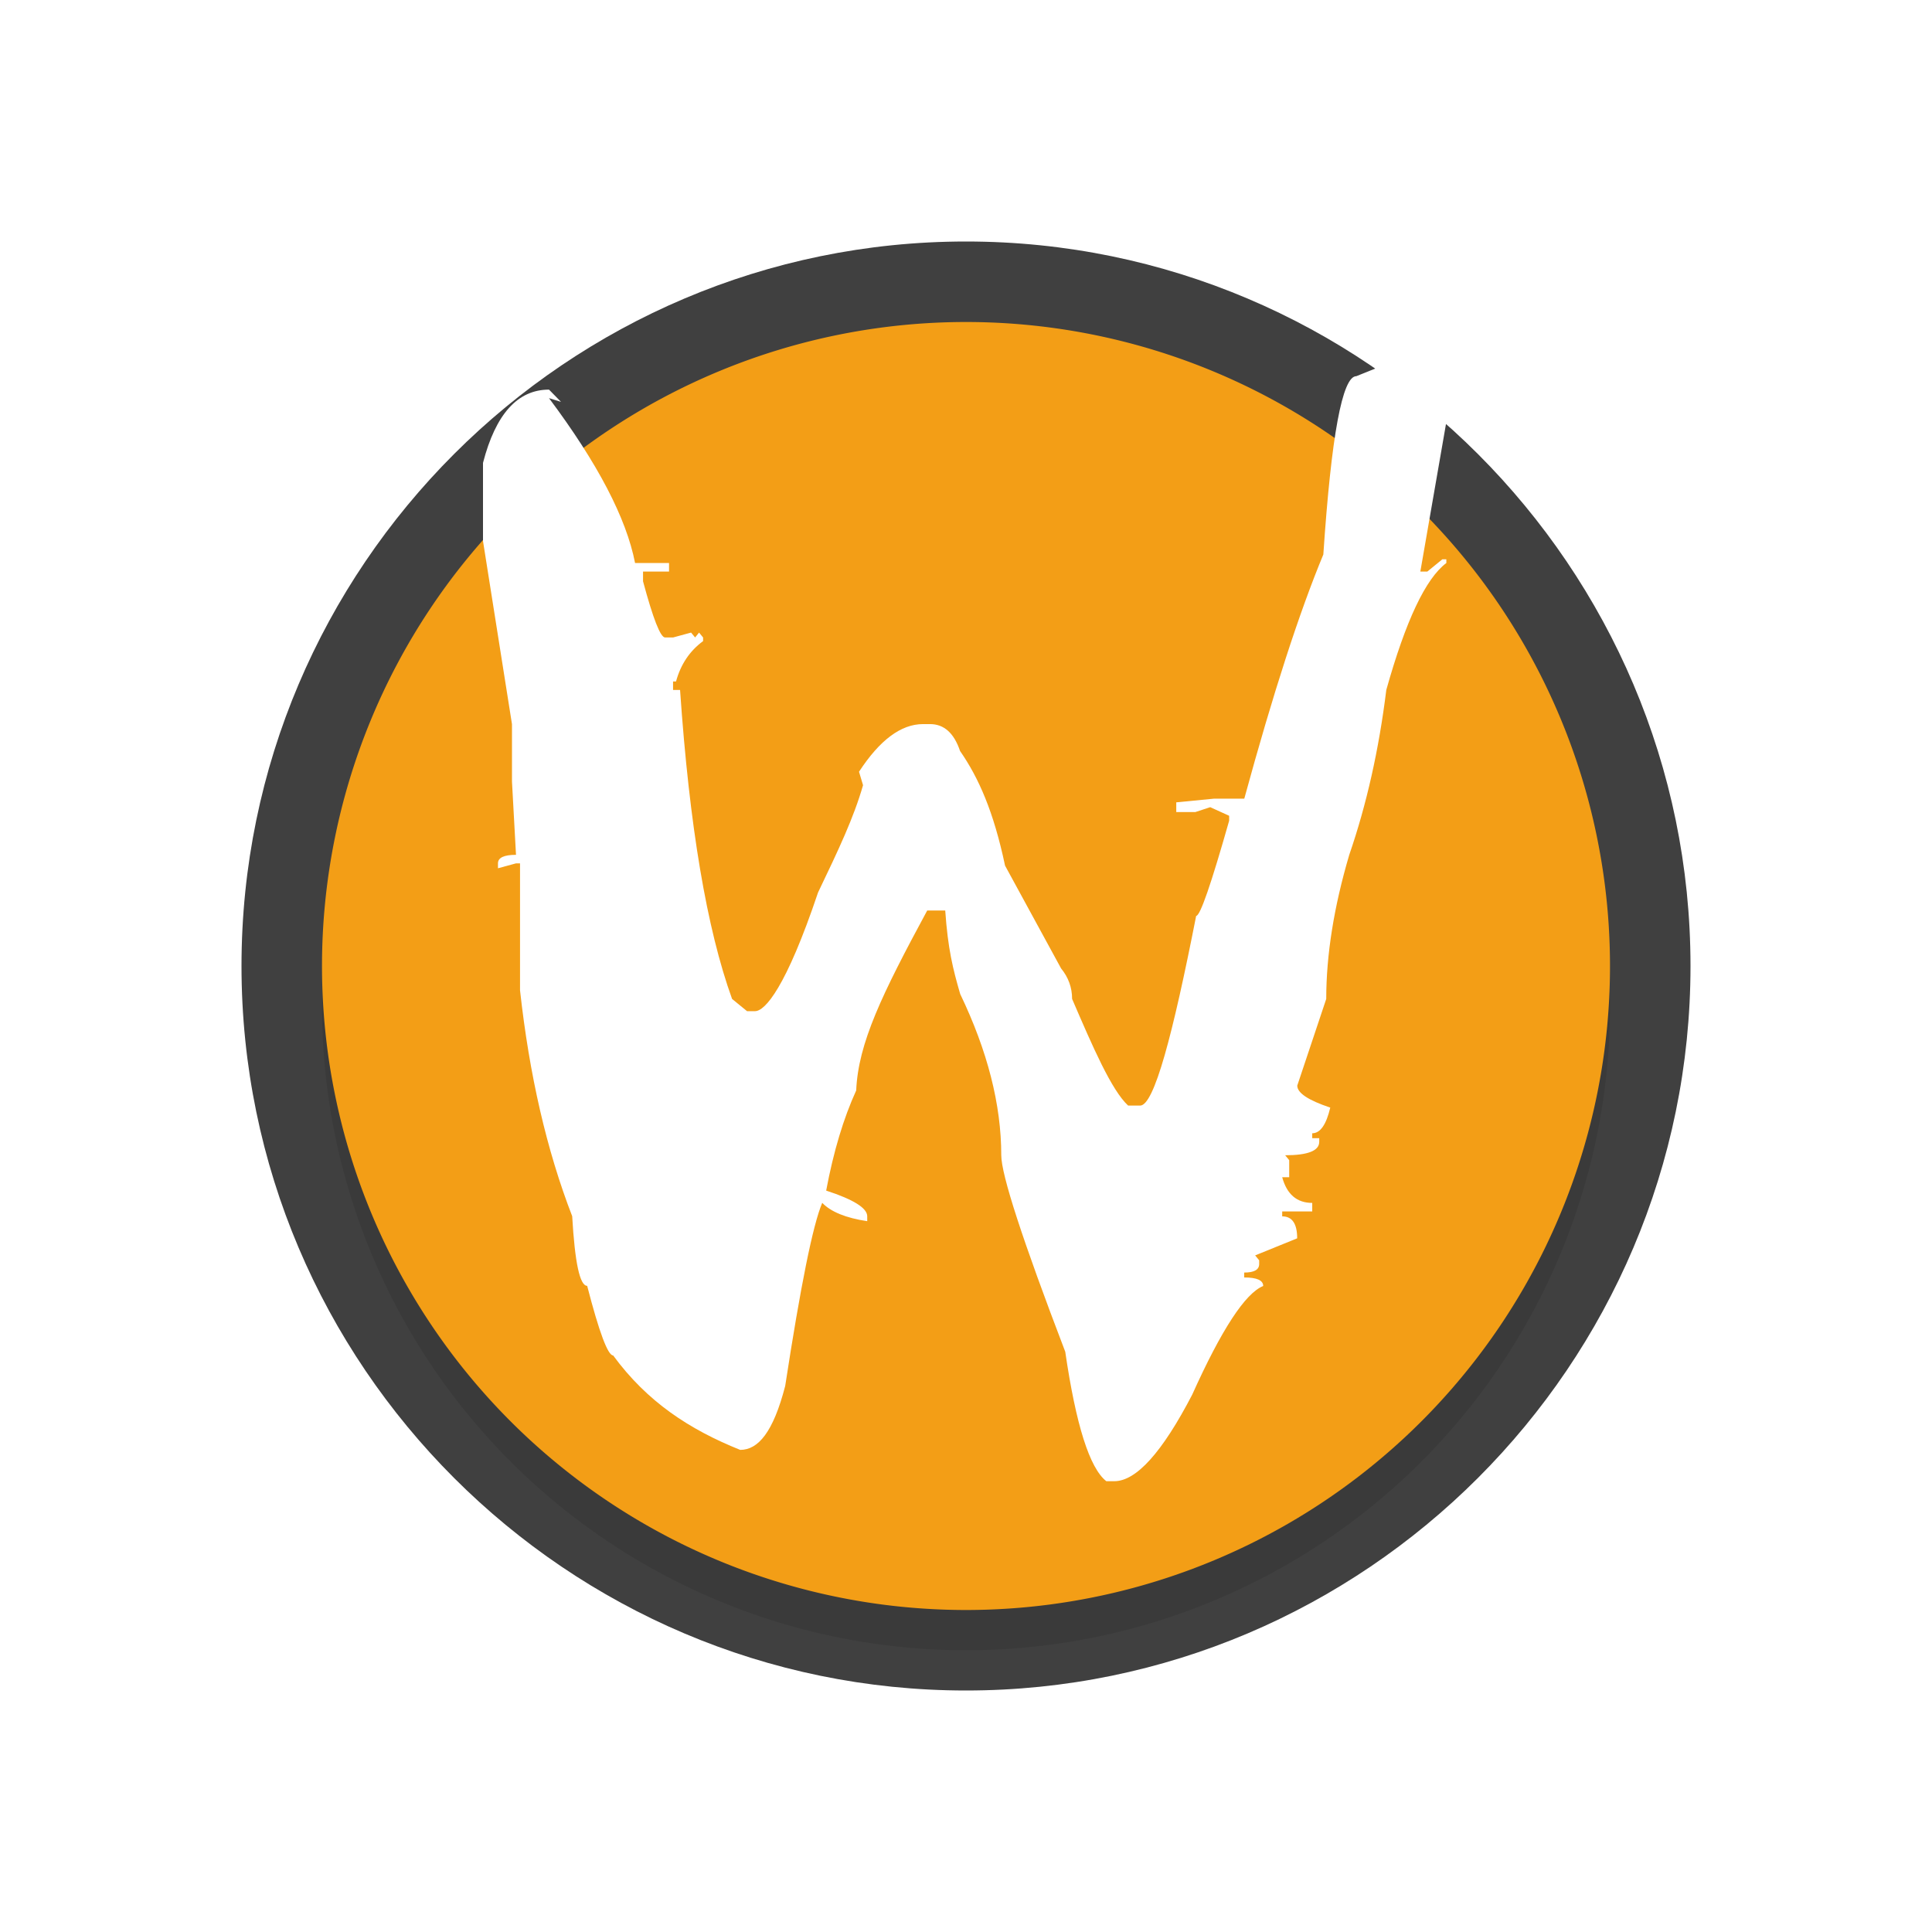 <?xml version="1.0" encoding="UTF-8" standalone="no"?>
<svg
   id="svg12"
   width="24"
   height="24"
   version="1"
   sodipodi:docname="wayland-cursor_24.svg"
   inkscape:version="1.1.2 (1:1.1+202202050950+0a00cf5339)"
   xmlns:inkscape="http://www.inkscape.org/namespaces/inkscape"
   xmlns:sodipodi="http://sodipodi.sourceforge.net/DTD/sodipodi-0.dtd"
   xmlns="http://www.w3.org/2000/svg"
   xmlns:svg="http://www.w3.org/2000/svg">
  <sodipodi:namedview
     id="namedview10"
     pagecolor="#ffffff"
     bordercolor="#666666"
     borderopacity="1.0"
     inkscape:pageshadow="2"
     inkscape:pageopacity="0.0"
     inkscape:pagecheckerboard="0"
     showgrid="true"
     inkscape:zoom="21.31"
     inkscape:cx="16.02534"
     inkscape:cy="16.001877"
     inkscape:window-width="1920"
     inkscape:window-height="1019"
     inkscape:window-x="0"
     inkscape:window-y="34"
     inkscape:window-maximized="1"
     inkscape:current-layer="svg12">
    <inkscape:grid
       type="xygrid"
       id="grid1211" />
  </sodipodi:namedview>
  <defs
     id="defs16">
    <filter
       id="filter902"
       style="color-interpolation-filters:sRGB"
       width="1.096"
       height="1.096"
       x="-0.048"
       y="-0.048">
      <feGaussianBlur
         id="feGaussianBlur904"
         stdDeviation=".44" />
    </filter>
    <filter
       inkscape:collect="always"
       style="color-interpolation-filters:sRGB"
       id="filter1504"
       x="-0.048"
       y="-0.048"
       width="1.096"
       height="1.096">
      <feGaussianBlur
         inkscape:collect="always"
         stdDeviation="0.32"
         id="feGaussianBlur1506" />
    </filter>
  </defs>
  <path
     style="color:#000000;fill:#010101;-inkscape-stroke:none;fill-opacity:1;opacity:0.75"
     d="m 12,3 c -4.959,0 -9,4.041 -9,9 0,4.959 4.041,9 9,9 4.959,0 9,-4.041 9,-9 0,-4.959 -4.041,-9 -9,-9 z m 0,2 c 3.878,0 7,3.122 7,7 0,3.878 -3.122,7 -7,7 C 8.122,19 5,15.878 5,12 5,8.122 8.122,5 12,5 Z"
     id="circle1388" />
  <circle
     id="circle1466"
     style="opacity:0.3;fill:#000000;fill-opacity:1;stroke-width:0.4;filter:url(#filter1504)"
     cx="12"
     cy="12.5"
     r="8" />
  <path
     id="path2"
     style="fill:#f39e16;fill-opacity:1;stroke-width:0.4"
     d="m 12,4 a 8,8 0 0 0 -8,8 8,8 0 0 0 8,8 8,8 0 0 0 8,-8 8,8 0 0 0 -8,-8 z" />
  <path
     id="path10"
     style="fill:#ffffff;stroke-width:0.394"
     d="M 17.528,4.4 C 17.809,4.4 17.967,4.617 18,5.052 L 17.644,7.1 h 0.087 l 0.186,-0.152 h 0.05 v 0.046 c -0.257,0.192 -0.505,0.718 -0.746,1.577 -0.091,0.738 -0.244,1.421 -0.46,2.048 -0.191,0.647 -0.286,1.244 -0.286,1.79 l -0.36,1.077 c -8e-6,0.091 0.137,0.182 0.41,0.273 -0.05,0.212 -0.124,0.319 -0.224,0.319 v 0.061 h 0.087 v 0.045 c -1.2e-5,0.111 -0.141,0.167 -0.423,0.167 l 0.05,0.061 v 0.212 h -0.087 c 0.058,0.212 0.182,0.319 0.373,0.319 v 0.106 h -0.373 v 0.061 c 0.124,2e-6 0.186,0.091 0.186,0.273 l -0.522,0.212 0.05,0.061 v 0.046 c -7e-6,0.071 -0.062,0.106 -0.186,0.106 v 0.061 c 0.157,3e-6 0.236,0.035 0.236,0.106 -0.224,0.091 -0.518,0.541 -0.882,1.35 C 14.438,18.041 14.115,18.4 13.842,18.4 h -0.099 c -0.207,-0.162 -0.377,-0.698 -0.51,-1.608 -0.53,-1.385 -0.795,-2.199 -0.795,-2.442 -8e-6,-0.627 -0.17,-1.294 -0.51,-2.002 -0.091,-0.313 -0.153,-0.561 -0.186,-1.037 h -0.224 c -0.563,1.042 -0.857,1.648 -0.882,2.235 -0.157,0.344 -0.282,0.758 -0.373,1.244 0.34,0.111 0.51,0.217 0.51,0.319 v 0.061 c -0.265,-0.04 -0.452,-0.116 -0.559,-0.228 -0.116,0.273 -0.269,1.031 -0.46,2.275 -0.149,0.576 -0.336,0.794 -0.559,0.794 -0.63,-0.253 -1.156,-0.597 -1.578,-1.173 -0.066,4e-6 -0.174,-0.288 -0.323,-0.865 -0.091,4e-6 -0.153,-0.288 -0.186,-0.865 C 6.791,14.289 6.576,13.354 6.46,12.302 V 10.725 H 6.41 l -0.224,0.061 v -0.061 c 0,-0.071 0.075,-0.106 0.224,-0.106 L 6.36,9.709 V 8.996 L 6,6.721 V 5.75 C 6.157,5.143 6.431,4.84 6.82,4.84 L 6.969,4.992 6.82,4.946 c 0.605,0.809 0.961,1.492 1.069,2.048 H 8.311 V 7.1 H 7.988 V 7.221 C 8.113,7.686 8.204,7.919 8.262,7.919 h 0.099 L 8.585,7.858 8.635,7.919 8.684,7.858 8.734,7.919 V 7.964 C 8.568,8.086 8.456,8.253 8.398,8.465 H 8.361 V 8.571 H 8.448 C 8.564,10.26 8.78,11.539 9.094,12.409 l 0.186,0.152 h 0.099 c 0.124,8e-6 0.385,-0.291 0.783,-1.474 0.257,-0.536 0.443,-0.928 0.559,-1.333 l -0.05,-0.167 c 0.257,-0.394 0.522,-0.592 0.795,-0.592 h 0.087 c 0.174,1.19e-5 0.298,0.111 0.373,0.334 0.232,0.334 0.418,0.756 0.559,1.424 l 0.696,1.277 c 0.091,0.111 0.137,0.238 0.137,0.379 0.257,0.597 0.489,1.133 0.696,1.325 h 0.149 c 0.174,4e-6 0.406,-0.88 0.696,-2.356 0.05,8e-6 0.186,-0.394 0.41,-1.183 v -0.061 L 15.034,10.027 14.848,10.088 H 14.612 V 9.967 l 0.472,-0.046 H 15.457 C 15.813,8.617 16.141,7.605 16.439,6.888 16.538,5.411 16.675,4.673 16.849,4.673 L 17.528,4.4"
     sodipodi:nodetypes="ccccccccccccccccccccccccccccccccsccccccccccccccccccccsccccccccccccccccccccccccccccccsccccccscccccccccccc" />
</svg>
